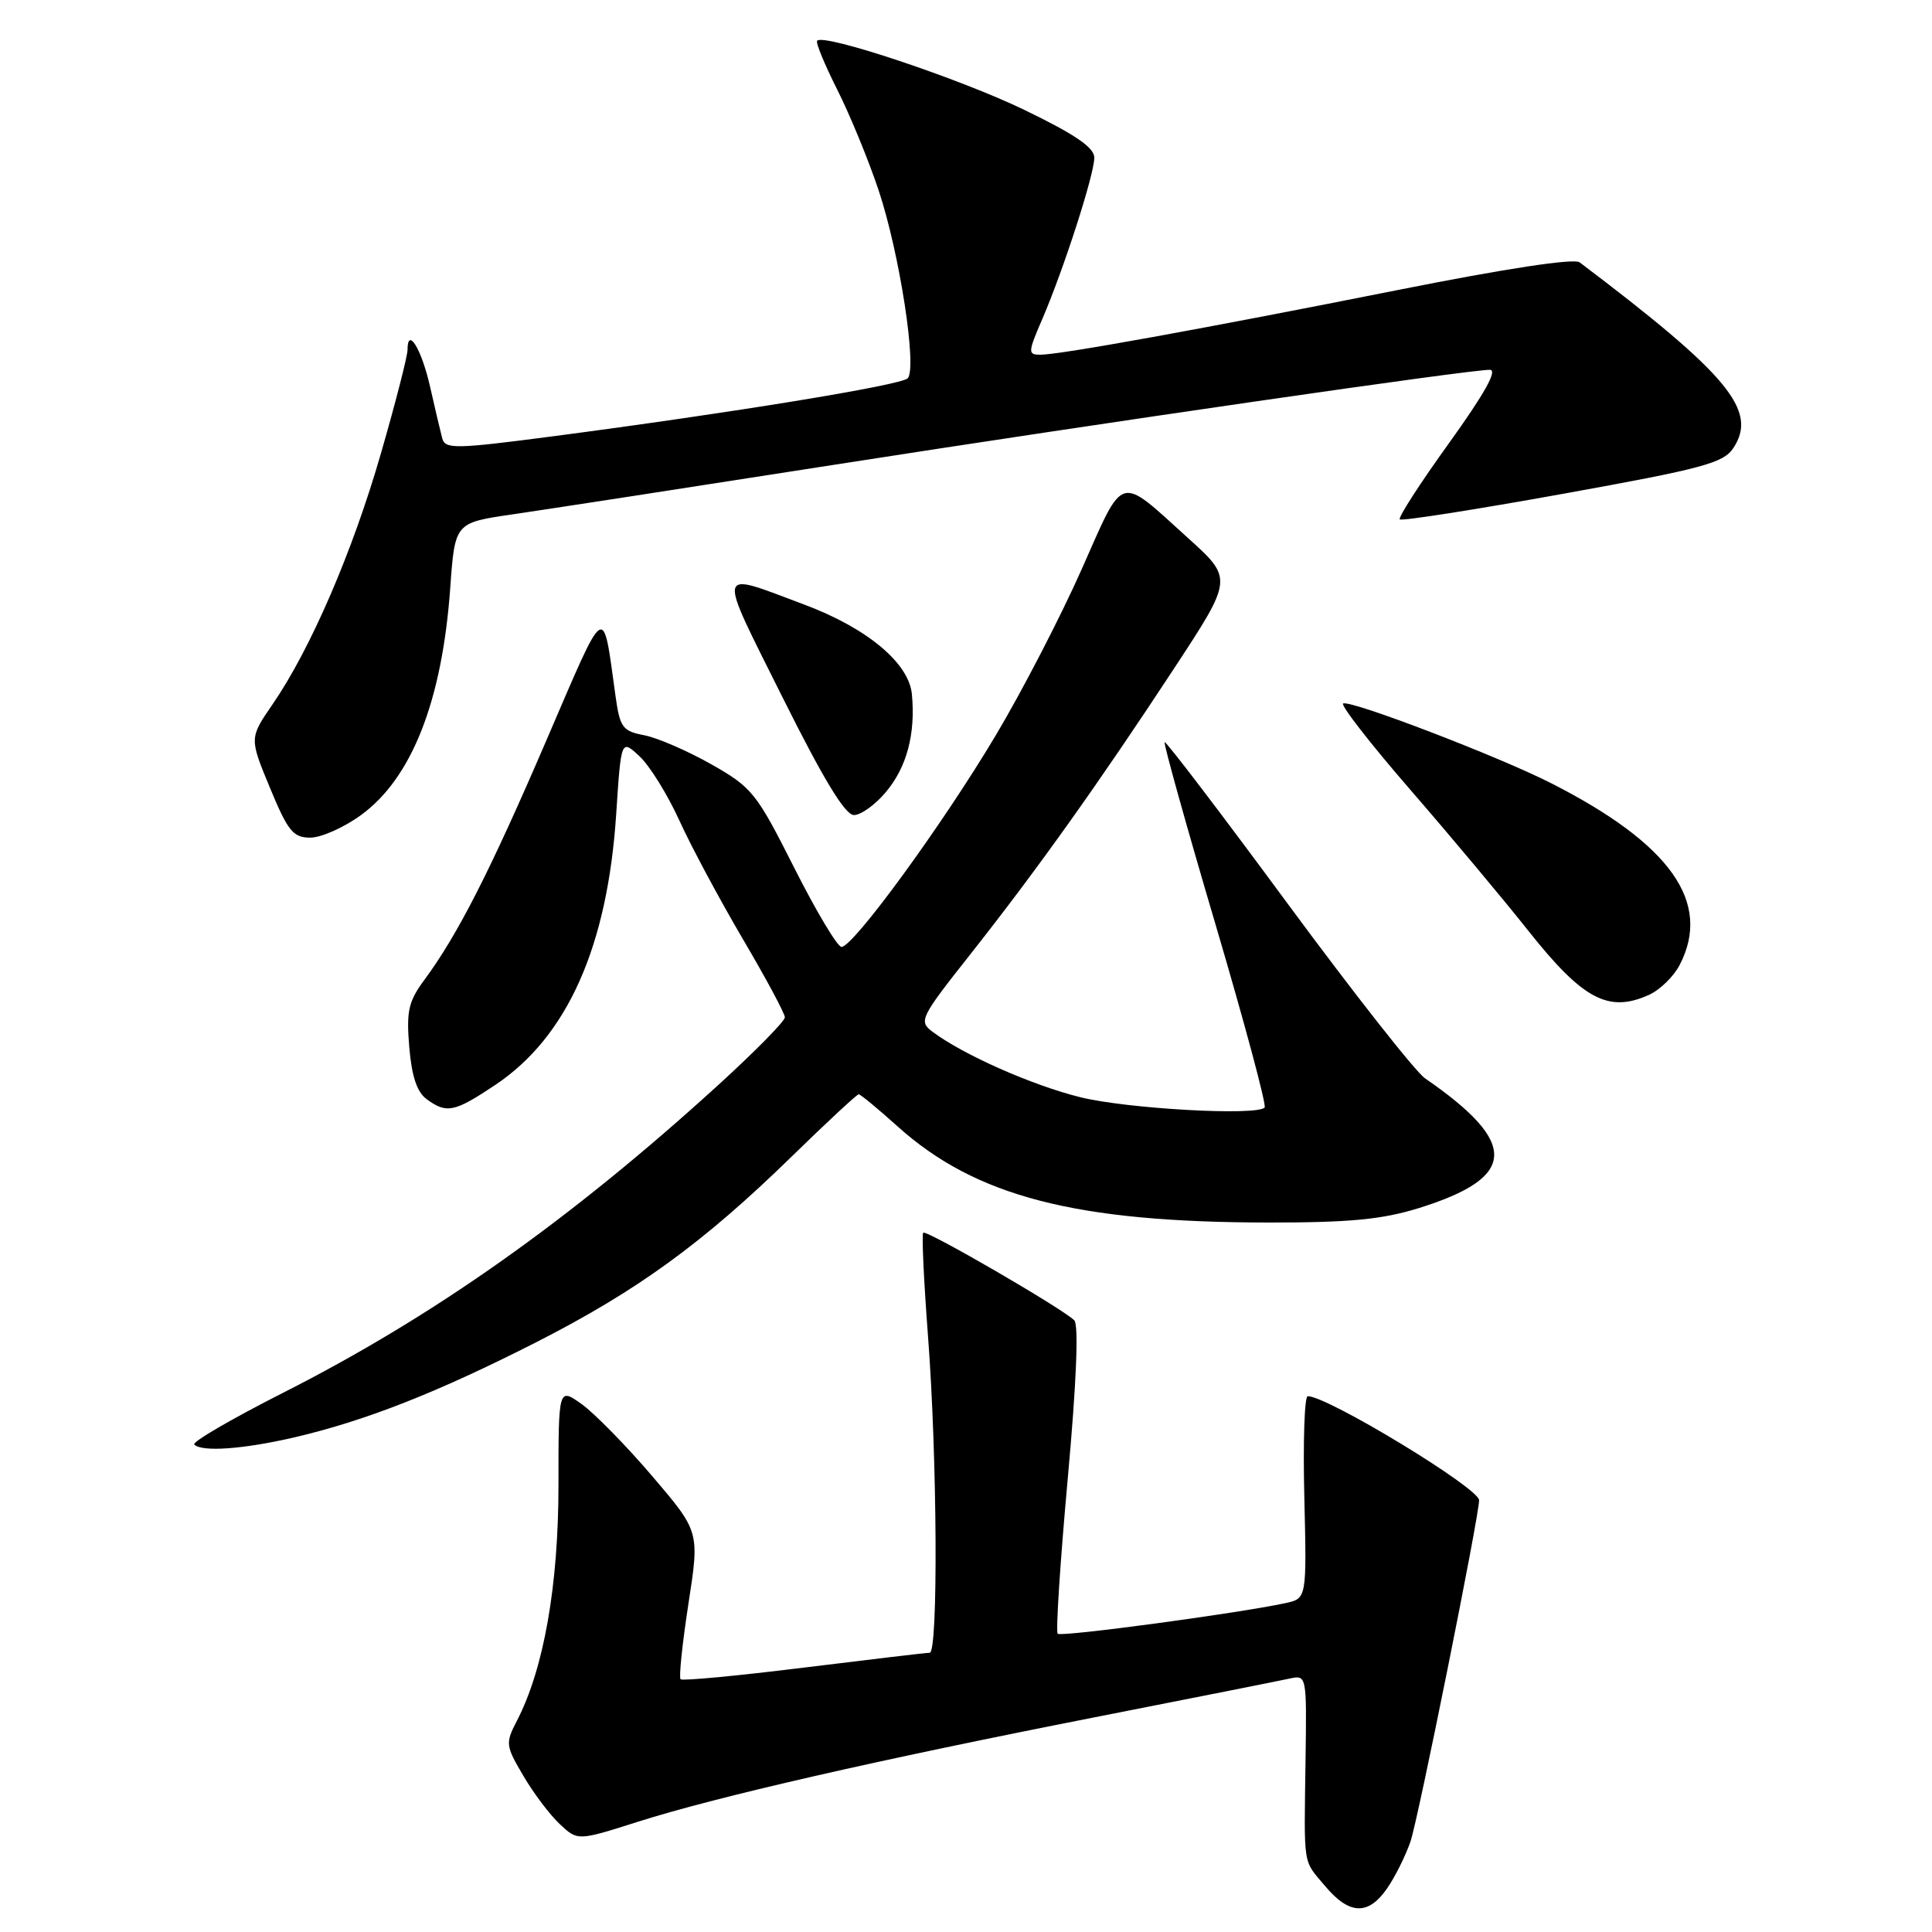 <?xml version="1.0" encoding="UTF-8" standalone="no"?>
<!DOCTYPE svg PUBLIC "-//W3C//DTD SVG 1.1//EN" "http://www.w3.org/Graphics/SVG/1.1/DTD/svg11.dtd" >
<svg xmlns="http://www.w3.org/2000/svg" xmlns:xlink="http://www.w3.org/1999/xlink" version="1.1" viewBox="0 0 256 256">
 <g >
 <path fill="currentColor"
d=" M 183.78 250.25 C 184.83 248.74 186.24 245.93 186.90 244.00 C 187.91 241.07 195.97 200.98 195.99 198.79 C 196.01 197.20 175.92 185.00 173.28 185.00 C 172.85 185.00 172.65 191.03 172.83 198.40 C 173.15 211.81 173.15 211.81 170.33 212.42 C 164.10 213.77 140.60 216.93 140.15 216.48 C 139.88 216.21 140.48 206.97 141.48 195.95 C 142.63 183.32 142.95 175.55 142.35 174.95 C 140.80 173.40 122.74 162.92 122.33 163.34 C 122.12 163.54 122.41 169.74 122.97 177.11 C 124.19 193.12 124.33 219.00 123.19 219.00 C 122.74 219.00 115.23 219.89 106.49 220.97 C 97.76 222.05 90.41 222.75 90.18 222.51 C 89.94 222.27 90.41 217.78 91.22 212.51 C 92.70 202.95 92.70 202.95 86.42 195.59 C 82.97 191.55 78.76 187.26 77.07 186.05 C 74.00 183.86 74.00 183.86 74.00 196.77 C 74.00 210.10 72.06 221.12 68.50 228.00 C 66.95 230.99 66.99 231.31 69.35 235.31 C 70.70 237.62 72.88 240.50 74.18 241.71 C 76.55 243.93 76.55 243.93 84.53 241.39 C 95.00 238.07 116.01 233.26 145.00 227.56 C 157.93 225.02 169.55 222.71 170.83 222.43 C 173.15 221.92 173.15 221.92 172.99 233.21 C 172.79 247.65 172.59 246.36 175.59 249.92 C 178.79 253.73 181.29 253.83 183.78 250.25 Z  M 39.00 190.46 C 48.40 188.27 57.92 184.53 71.00 177.88 C 84.42 171.05 93.14 164.72 104.88 153.27 C 109.54 148.72 113.55 145.00 113.78 145.00 C 114.02 145.00 116.34 146.92 118.94 149.26 C 129.28 158.55 142.55 161.98 168.16 161.99 C 178.84 162.00 183.17 161.58 188.00 160.08 C 201.06 156.01 201.28 151.47 188.83 142.89 C 187.55 142.01 179.33 131.55 170.56 119.66 C 161.80 107.77 154.49 98.18 154.32 98.34 C 154.16 98.51 157.18 109.36 161.05 122.45 C 164.91 135.54 167.85 146.48 167.57 146.76 C 166.45 147.88 149.30 146.92 143.12 145.38 C 136.75 143.80 127.61 139.75 123.56 136.71 C 121.70 135.31 121.91 134.88 128.63 126.38 C 137.46 115.19 145.59 103.78 155.56 88.59 C 163.38 76.68 163.38 76.68 157.44 71.31 C 148.08 62.85 149.04 62.57 143.31 75.47 C 140.54 81.71 135.44 91.57 131.97 97.39 C 124.95 109.19 113.04 125.52 111.50 125.47 C 110.95 125.45 108.13 120.72 105.23 114.97 C 100.22 105.03 99.66 104.34 94.23 101.26 C 91.08 99.48 87.08 97.75 85.35 97.42 C 82.48 96.87 82.14 96.40 81.55 92.16 C 79.83 79.83 80.43 79.45 72.42 98.05 C 64.94 115.44 60.65 123.86 56.23 129.84 C 54.12 132.70 53.83 133.97 54.23 138.74 C 54.55 142.61 55.25 144.71 56.54 145.65 C 59.19 147.59 60.21 147.38 65.64 143.75 C 75.17 137.38 80.50 125.42 81.65 107.86 C 82.30 97.94 82.30 97.94 84.75 100.22 C 86.09 101.47 88.46 105.30 90.02 108.72 C 91.57 112.14 95.36 119.20 98.42 124.41 C 101.49 129.62 104.00 134.30 104.00 134.80 C 104.00 135.31 100.06 139.31 95.25 143.70 C 75.58 161.63 57.45 174.45 37.51 184.55 C 30.71 188.00 25.41 191.08 25.74 191.41 C 26.76 192.42 32.23 192.03 39.00 190.46 Z  M 218.53 131.81 C 219.97 131.15 221.79 129.37 222.57 127.85 C 226.86 119.58 221.36 111.82 205.50 103.76 C 198.55 100.23 179.12 92.78 177.98 93.21 C 177.56 93.37 181.55 98.51 186.85 104.62 C 192.16 110.74 199.20 119.15 202.50 123.32 C 209.75 132.46 213.14 134.26 218.53 131.81 Z  M 47.82 108.01 C 54.56 103.13 58.59 92.87 59.66 77.89 C 60.28 69.27 60.28 69.27 67.89 68.16 C 72.08 67.55 91.25 64.60 110.50 61.59 C 146.43 55.98 194.59 49.00 197.41 49.00 C 198.48 49.00 196.74 52.12 192.02 58.69 C 188.18 64.02 185.24 68.57 185.48 68.82 C 185.73 69.06 195.43 67.54 207.06 65.44 C 225.69 62.08 228.37 61.36 229.69 59.35 C 232.94 54.39 229.05 49.69 209.31 34.76 C 208.58 34.20 199.47 35.59 185.31 38.41 C 159.20 43.61 140.46 47.00 137.86 47.00 C 136.18 47.00 136.19 46.72 138.12 42.25 C 140.96 35.64 145.00 23.12 145.00 20.89 C 145.00 19.55 142.47 17.82 135.75 14.57 C 127.22 10.44 109.24 4.43 108.28 5.39 C 108.05 5.61 109.25 8.52 110.93 11.86 C 112.61 15.19 115.08 21.20 116.42 25.21 C 119.20 33.54 121.56 48.84 120.27 50.13 C 119.35 51.05 96.93 54.71 73.27 57.81 C 60.35 59.50 58.99 59.53 58.60 58.09 C 58.37 57.21 57.64 54.14 56.99 51.25 C 55.86 46.25 54.00 43.21 54.00 46.36 C 54.00 47.17 52.42 53.34 50.48 60.06 C 46.73 73.08 41.15 86.01 36.12 93.32 C 33.04 97.80 33.04 97.80 35.77 104.39 C 38.14 110.12 38.84 110.99 41.10 110.99 C 42.53 111.00 45.56 109.66 47.82 108.01 Z  M 117.37 104.97 C 120.16 101.66 121.33 97.24 120.83 91.98 C 120.43 87.84 114.88 83.22 106.57 80.11 C 94.73 75.68 94.93 74.83 103.68 92.38 C 109.09 103.23 111.98 108.00 113.15 108.00 C 114.07 108.00 115.97 106.64 117.37 104.97 Z "/>
</g>
</svg>